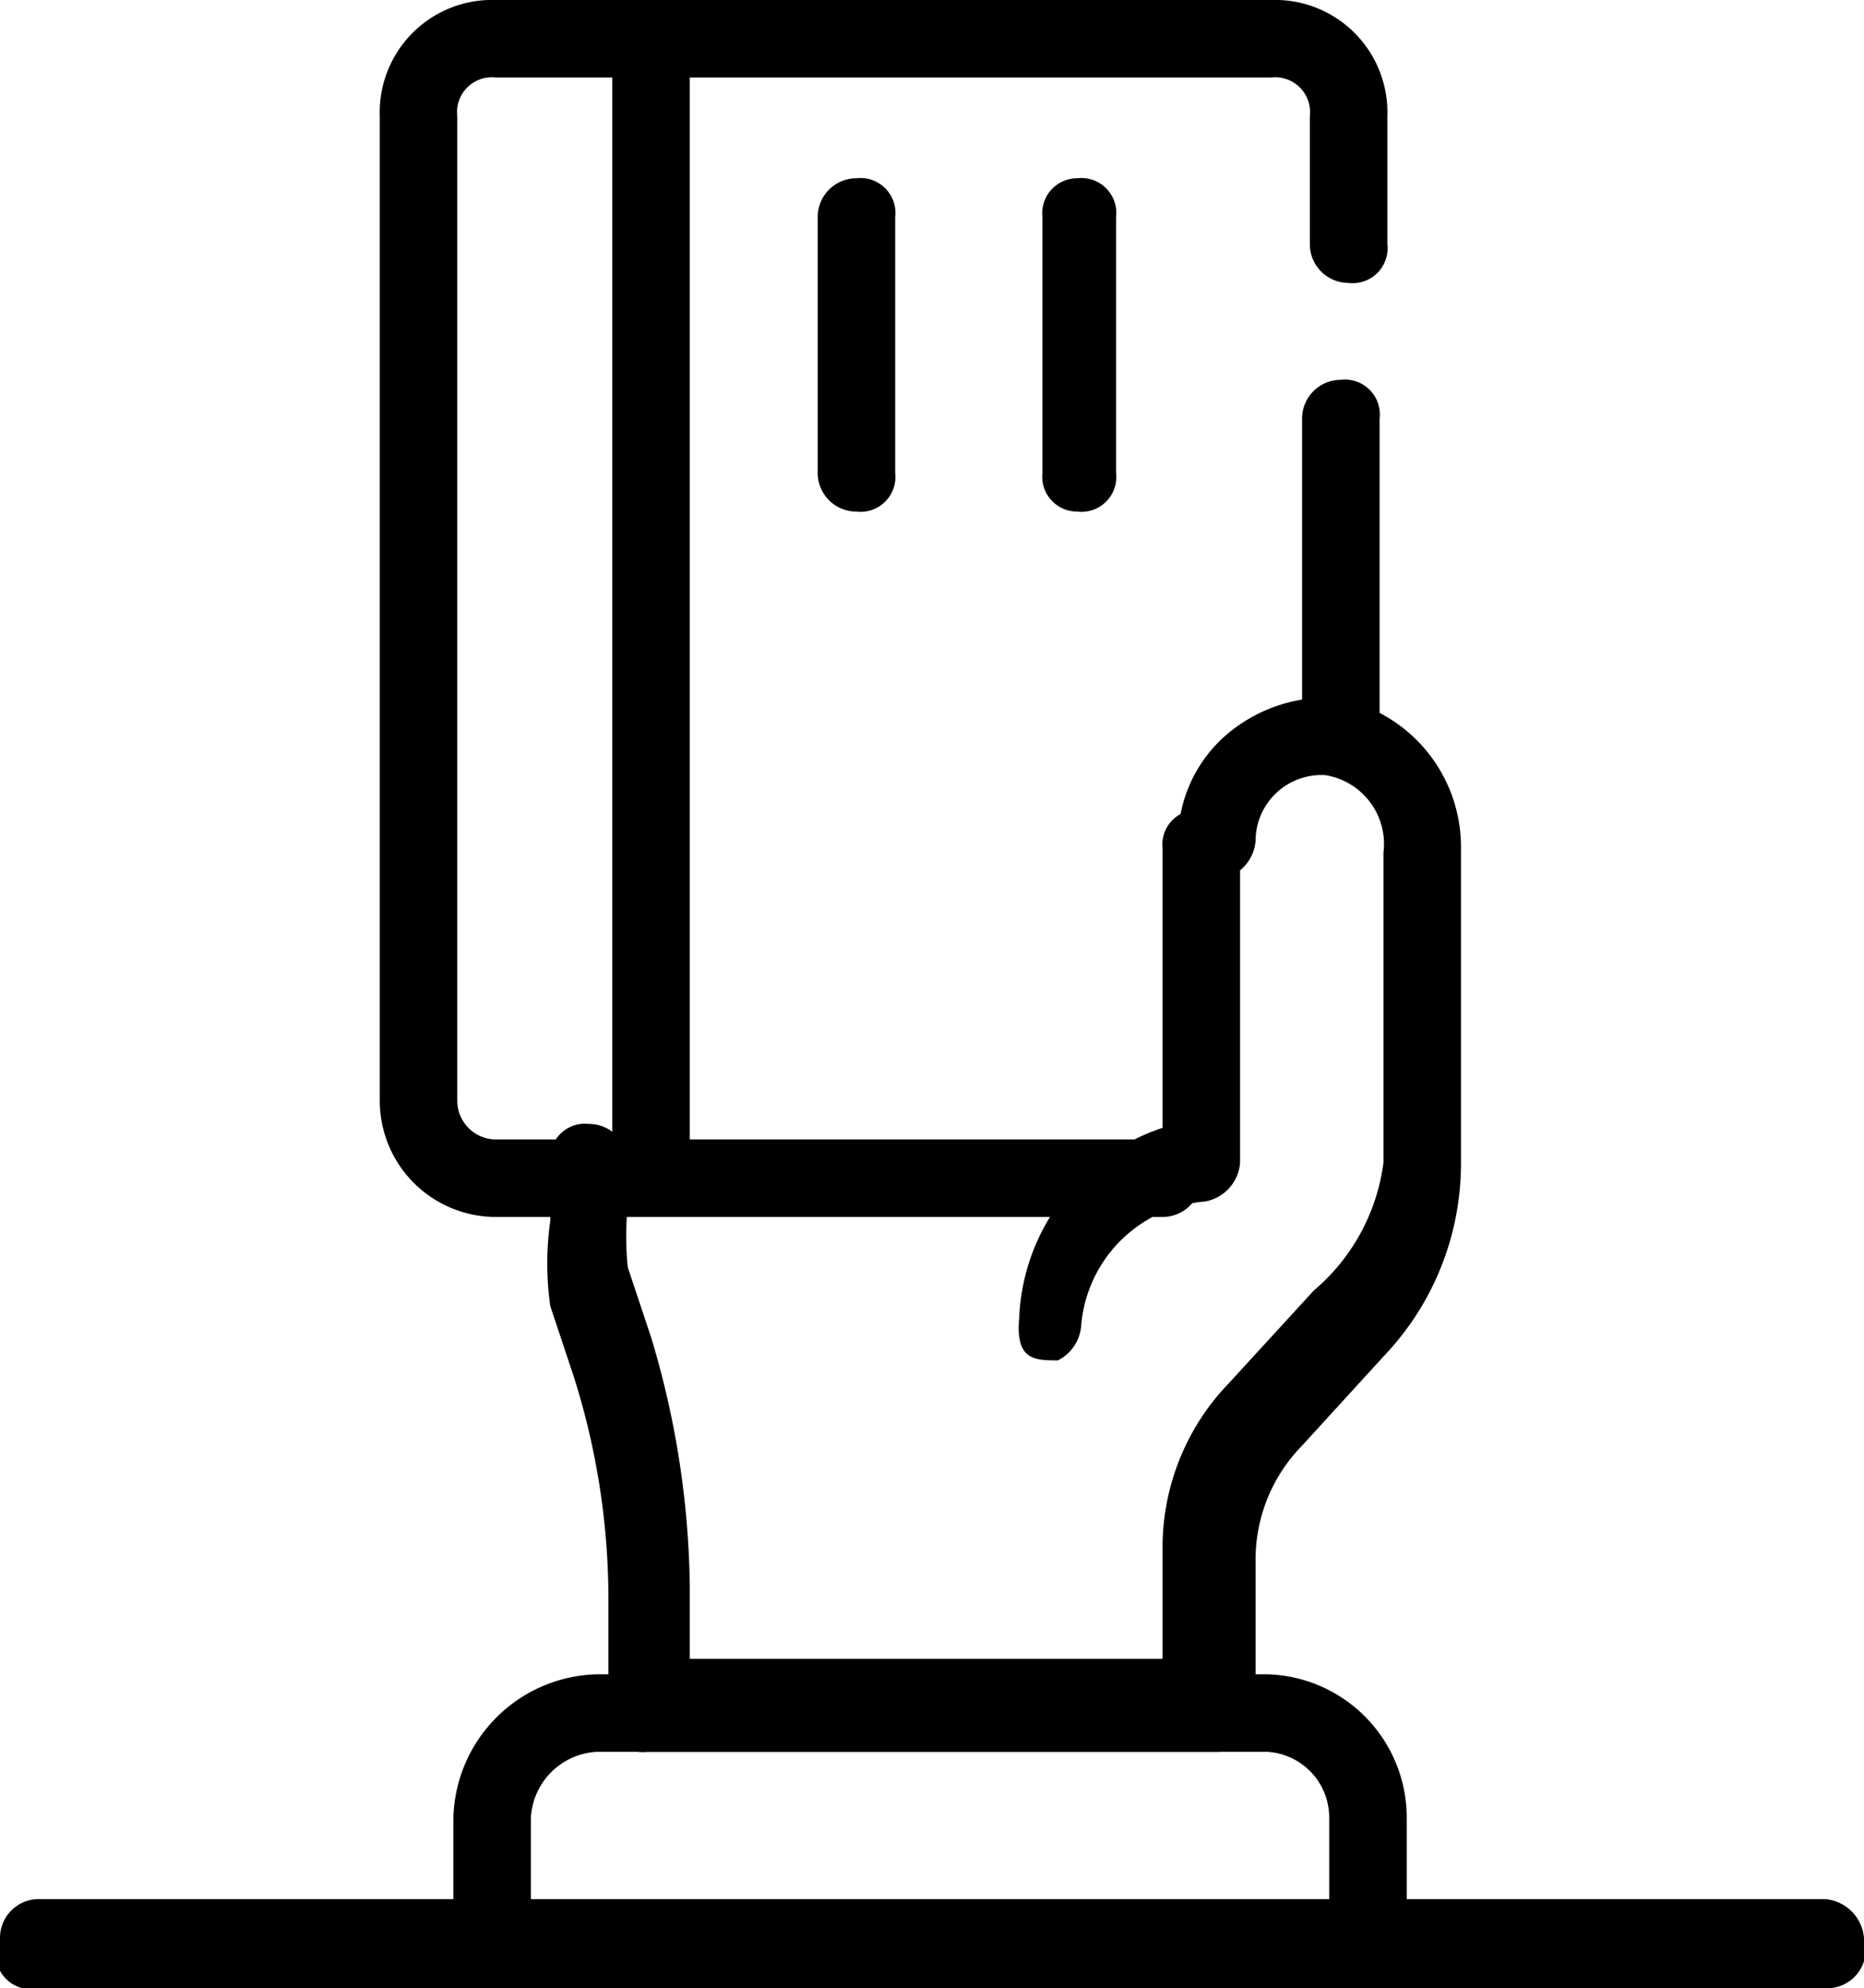 <svg xmlns="http://www.w3.org/2000/svg" viewBox="0 0 4.81 5.13"><g id="Layer_2" data-name="Layer 2"><g id="Layer_1-2" data-name="Layer 1"><path d="M2.73,3.51c-.06,0-.11,0-.1-.11A.54.54,0,0,1,3,2.91V2.19a.09.09,0,0,1,.1-.1.1.1,0,0,1,.1.1V3a.11.11,0,0,1-.09.1.35.35,0,0,0-.32.32A.11.11,0,0,1,2.73,3.51Z"/><path d="M3.14,4.52H1.67a.09.09,0,0,1-.1-.1V4.13a1.9,1.9,0,0,0-.09-.58l-.06-.18a.78.78,0,0,1,0-.22V3a.09.09,0,0,1,.1-.1.1.1,0,0,1,.1.1v.11a.78.78,0,0,0,0,.16l.06.18a2.31,2.31,0,0,1,.1.64v.19H3V4a.61.61,0,0,1,.17-.43l.22-.24A.52.52,0,0,0,3.57,3V2.2A.18.18,0,0,0,3.42,2a.17.17,0,0,0-.18.17.11.11,0,0,1-.1.1.1.1,0,0,1-.1-.1.36.36,0,0,1,.12-.27.4.4,0,0,1,.28-.1.39.39,0,0,1,.33.38V3a.72.72,0,0,1-.2.5l-.21.23a.42.42,0,0,0-.12.3v.39A.1.1,0,0,1,3.14,4.52Z"/><path d="M3.53,5.13H1.27a.1.1,0,0,1-.1-.1V4.69a.38.38,0,0,1,.37-.37H3.27a.37.37,0,0,1,.36.37V5A.09.09,0,0,1,3.53,5.13Zm-2.16-.2H3.43V4.69a.17.17,0,0,0-.16-.17H1.54a.18.18,0,0,0-.17.17Z"/><path d="M3.46,2a.1.1,0,0,1-.1-.1V1.08a.1.1,0,0,1,.1-.1.09.09,0,0,1,.1.1v.84A.09.09,0,0,1,3.46,2Z"/><path d="M3,3.14H1.28a.3.3,0,0,1-.3-.3V.3a.29.29,0,0,1,.3-.3h2a.29.29,0,0,1,.3.3V.63a.09.09,0,0,1-.1.1.1.1,0,0,1-.1-.1V.3a.09.09,0,0,0-.1-.1h-2a.09.09,0,0,0-.1.1V2.84a.1.1,0,0,0,.1.1H3a.09.09,0,0,1,.1.1A.1.1,0,0,1,3,3.14Z"/><path d="M4.71,5.13H.1A.09.09,0,0,1,0,5a.1.1,0,0,1,.1-.1H4.71a.11.11,0,0,1,.1.1A.1.1,0,0,1,4.71,5.13Z"/><path d="M1.68,3.14a.1.1,0,0,1-.1-.1V.1a.09.09,0,0,1,.1-.1.1.1,0,0,1,.1.1V3A.11.11,0,0,1,1.68,3.14Z"/><path d="M2.21,1.32a.1.1,0,0,1-.1-.1V.56a.1.1,0,0,1,.1-.1.09.09,0,0,1,.1.1v.66A.09.09,0,0,1,2.21,1.32Z"/><path d="M2.78,1.32a.09.09,0,0,1-.09-.1V.56a.09.09,0,0,1,.09-.1.09.09,0,0,1,.1.1v.66A.09.09,0,0,1,2.78,1.32Z"/></g></g></svg>